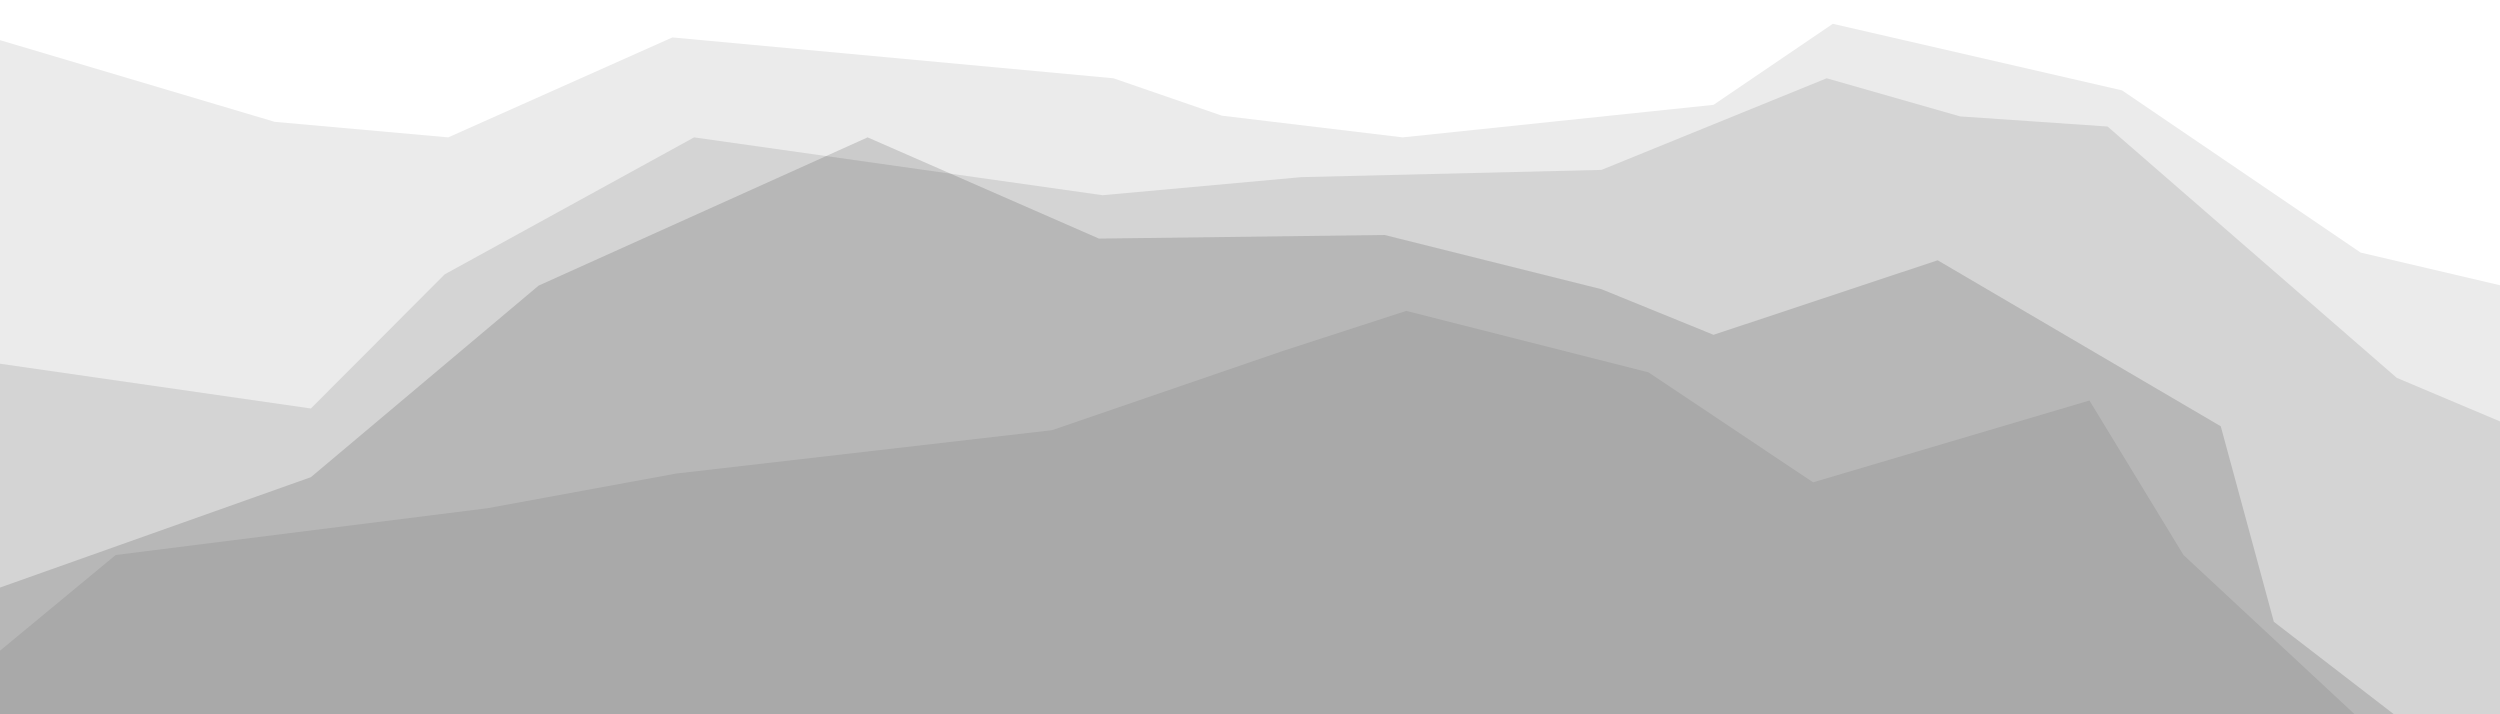 <?xml version="1.0" encoding="utf-8"?>
<!-- Generator: Adobe Illustrator 16.0.0, SVG Export Plug-In . SVG Version: 6.00 Build 0)  -->
<!DOCTYPE svg PUBLIC "-//W3C//DTD SVG 1.1//EN" "http://www.w3.org/Graphics/SVG/1.1/DTD/svg11.dtd">
<svg version="1.1" id="Layer_1" xmlns="http://www.w3.org/2000/svg" xmlns:xlink="http://www.w3.org/1999/xlink" x="0px" y="0px"
	 width="612px" height="174.83px" viewBox="0 0 612 174.83" enable-background="new 0 0 612 174.83" xml:space="preserve">
<polygon opacity="0.08" enable-background="new    " points="0,9.829 67.257,29.829 109.734,33.629 164.602,9.163 272.566,19.163 
	299.115,28.32 343.363,33.629 419.469,25.664 448.673,5.829 519.469,22.123 577.876,61.829 612,69.829 612,174.83 0,174.83 "/>
<polygon opacity="0.1" enable-background="new    " points="0,89.039 76.105,100 108.851,67.163 169.912,33.629 269.912,47.787 
	318.584,43.363 392.035,41.593 447.166,19.163 479.833,28.496 515.93,30.974 586.726,92.496 612,103.163 612,174.83 0,174.83 "/>
<polygon opacity="0.14" enable-background="new    " points="0,143.832 76.105,116.814 131.858,69.912 212.391,33.629 
	269.026,58.408 338.938,57.523 392.035,70.795 419.469,81.959 474.336,63.717 543.643,104.354 556.637,152.213 586,174.83 0,174.83 
	"/>
<polygon opacity="0.08" enable-background="new    " points="0,174.83 0,159.295 28.318,135.867 119.332,124.412 165.487,115.932 
	257.522,105.312 314.02,85.92 344.248,76.109 403.54,91.152 443.846,118.074 511.493,98.047 534.514,135.867 576.388,174.83 "/>
</svg>
